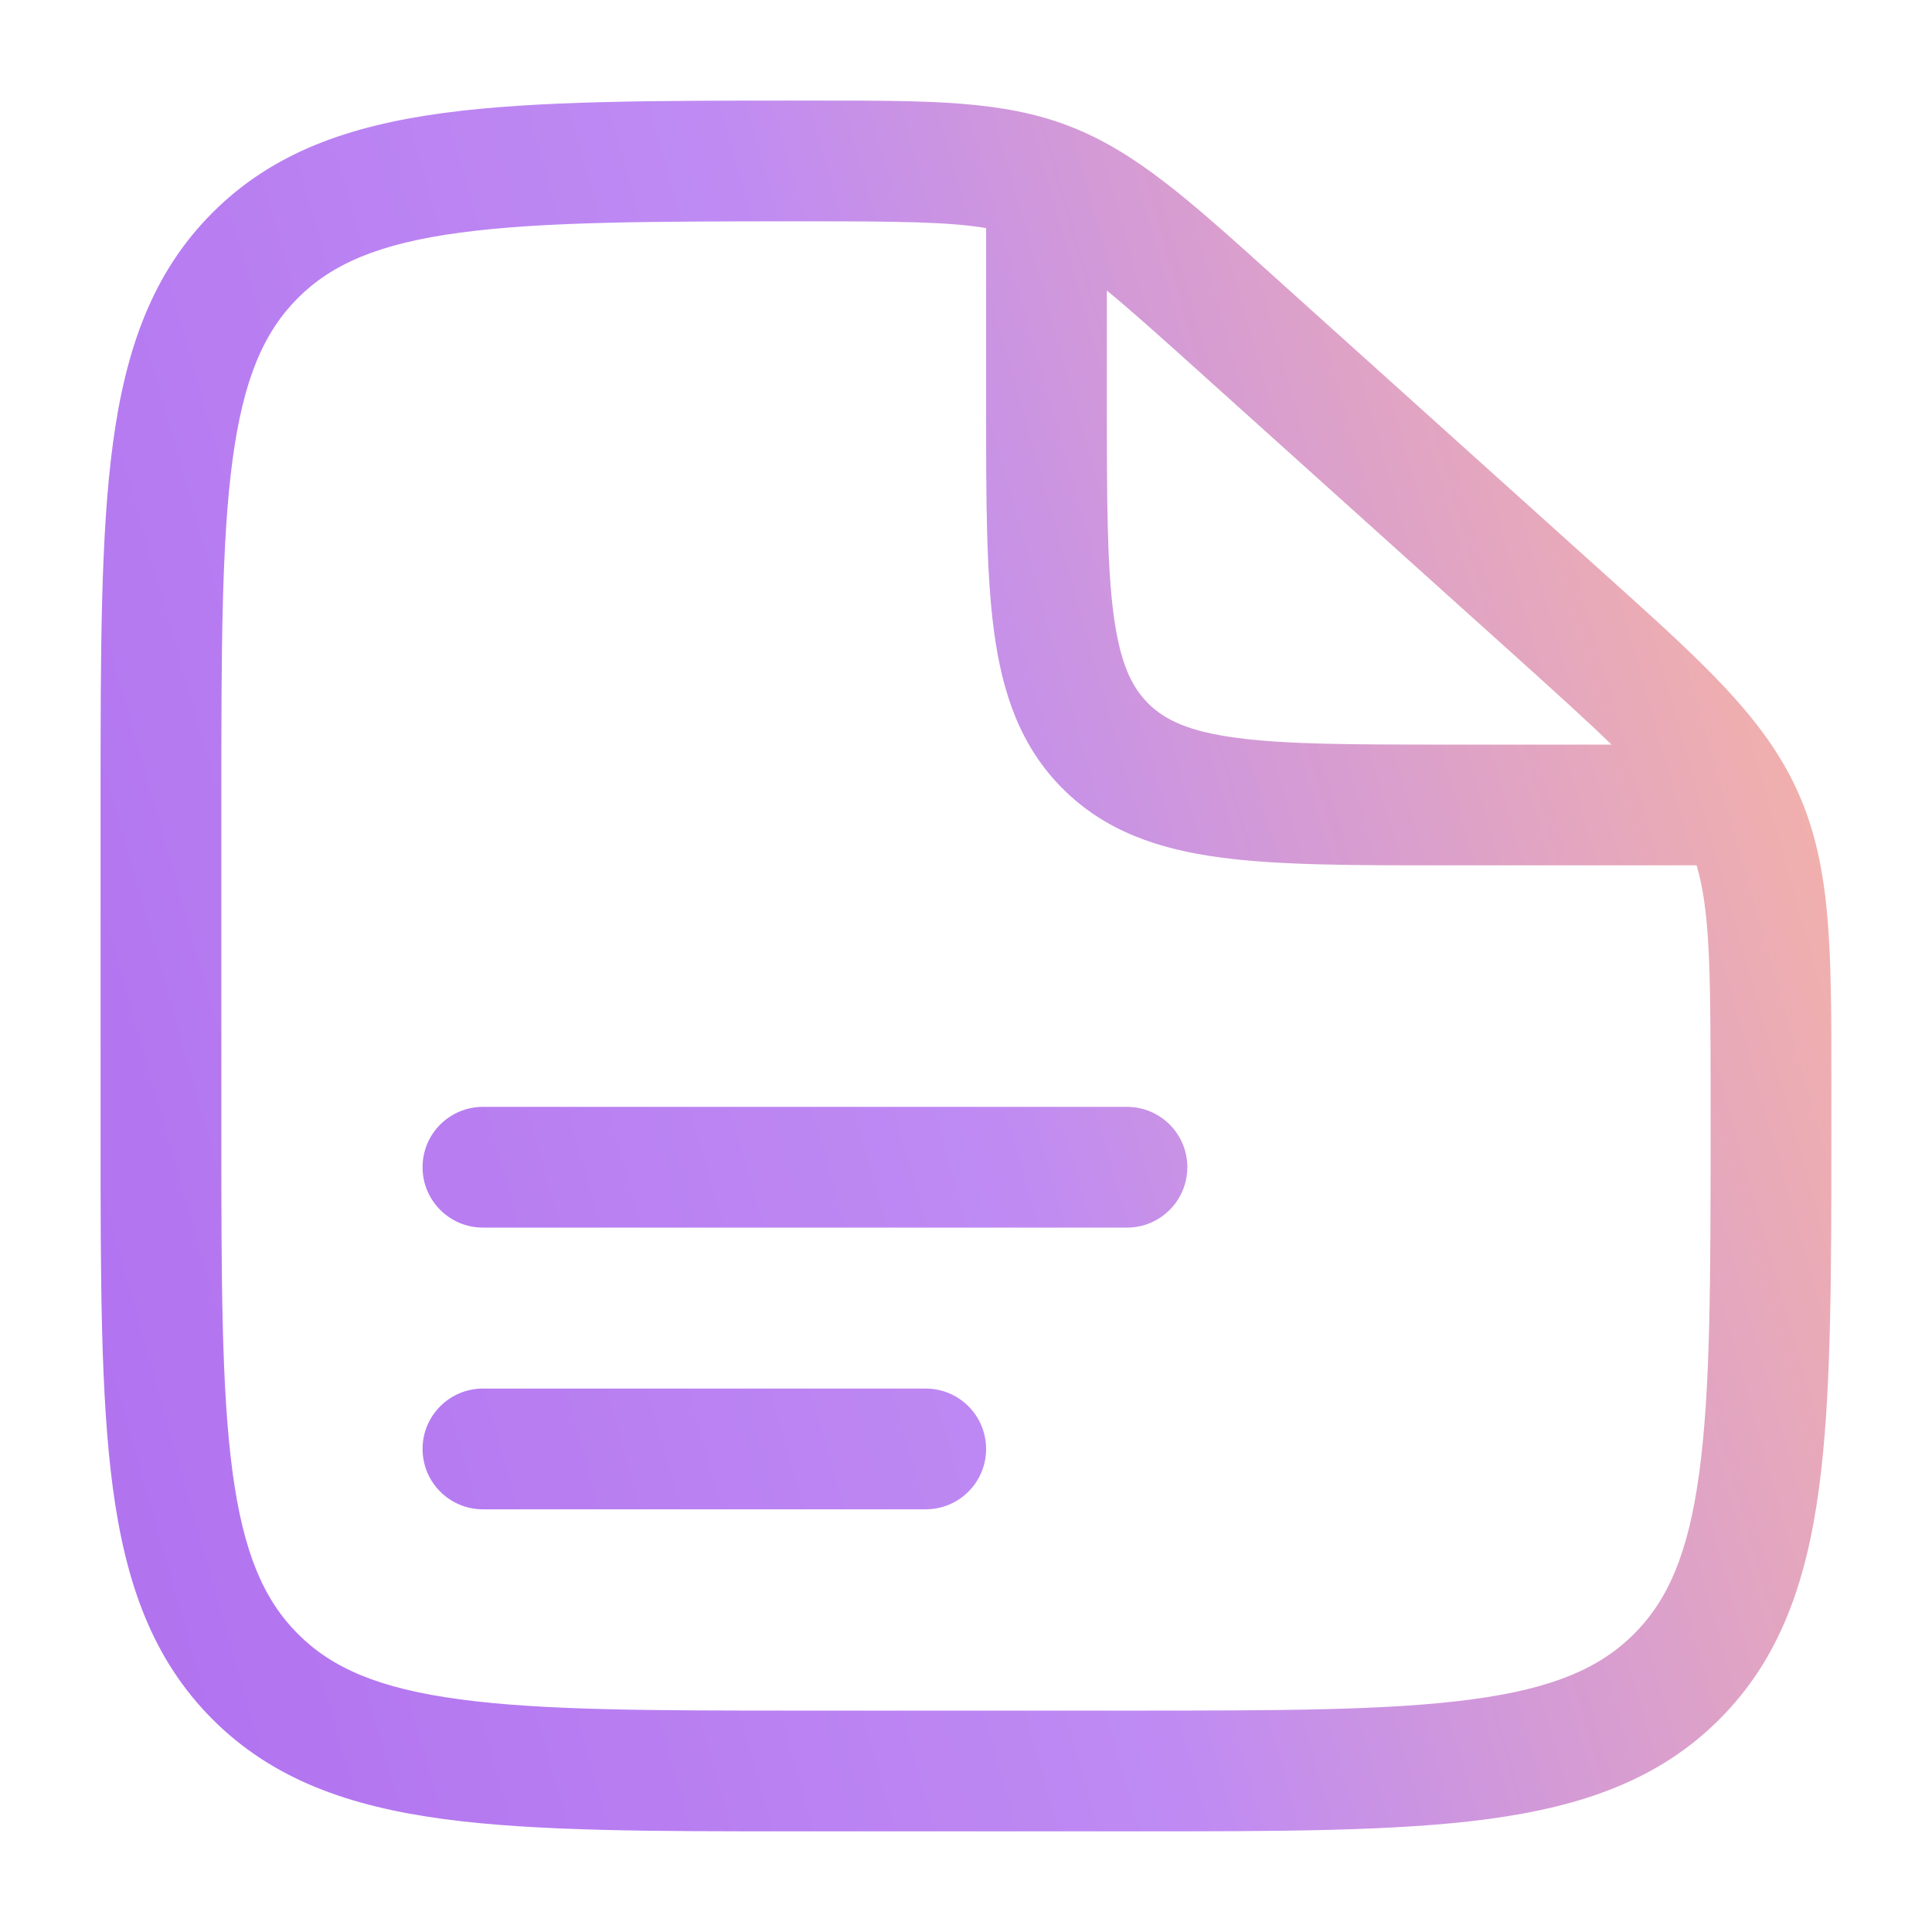 <svg width="32" height="32" viewBox="0 0 32 32" fill="none" xmlns="http://www.w3.org/2000/svg">
<path fill-rule="evenodd" clip-rule="evenodd" d="M6.999 19.333C6.999 18.78 7.447 18.333 7.999 18.333H18.666C19.218 18.333 19.666 18.78 19.666 19.333C19.666 19.885 19.218 20.333 18.666 20.333H7.999C7.447 20.333 6.999 19.885 6.999 19.333Z" fill="url(#paint0_linear_12219_55201)"/>
<path fill-rule="evenodd" clip-rule="evenodd" d="M6.999 23.999C6.999 23.447 7.447 22.999 7.999 22.999H15.333C15.885 22.999 16.333 23.447 16.333 23.999C16.333 24.552 15.885 24.999 15.333 24.999H7.999C7.447 24.999 6.999 24.552 6.999 23.999Z" fill="url(#paint1_linear_12219_55201)"/>
<path fill-rule="evenodd" clip-rule="evenodd" d="M16.333 3.778C15.719 3.674 14.882 3.666 13.372 3.666C10.817 3.666 9 3.668 7.623 3.853C6.274 4.033 5.499 4.372 4.935 4.935C4.371 5.5 4.033 6.272 3.852 7.614C3.668 8.984 3.666 10.79 3.666 13.333V18.666C3.666 21.209 3.668 23.015 3.852 24.385C4.033 25.726 4.371 26.499 4.935 27.064C5.5 27.628 6.272 27.966 7.614 28.146C8.984 28.331 10.79 28.333 13.333 28.333H18.666C21.208 28.333 23.015 28.331 24.385 28.146C25.726 27.966 26.499 27.628 27.064 27.064C27.628 26.499 27.966 25.726 28.146 24.385C28.331 23.015 28.333 21.209 28.333 18.666V18.083C28.333 16.035 28.318 15.064 28.101 14.333H23.928C22.417 14.333 21.183 14.333 20.209 14.202C19.19 14.065 18.307 13.768 17.602 13.063C16.897 12.359 16.601 11.476 16.464 10.457C16.333 9.482 16.333 8.248 16.333 6.738V3.778ZM18.333 4.812V6.666C18.333 8.266 18.335 9.365 18.446 10.19C18.553 10.987 18.745 11.378 19.016 11.649C19.288 11.921 19.678 12.113 20.475 12.22C21.301 12.331 22.4 12.333 23.999 12.333H26.692C26.297 11.949 25.79 11.49 25.133 10.898L19.854 6.148C19.207 5.565 18.726 5.135 18.333 4.812ZM13.567 1.666C15.413 1.666 16.605 1.665 17.703 2.086C18.801 2.508 19.684 3.302 21.049 4.532C21.096 4.575 21.144 4.617 21.192 4.661L26.471 9.412C26.527 9.462 26.582 9.512 26.637 9.561C28.215 10.981 29.236 11.899 29.785 13.131C30.334 14.364 30.333 15.737 30.333 17.859C30.333 17.933 30.333 18.008 30.333 18.083V18.741C30.333 21.192 30.333 23.133 30.128 24.651C29.918 26.215 29.476 27.48 28.478 28.478C27.48 29.476 26.215 29.918 24.651 30.129C23.132 30.333 21.192 30.333 18.741 30.333H13.258C10.807 30.333 8.866 30.333 7.347 30.129C5.784 29.918 4.519 29.476 3.521 28.478C2.523 27.48 2.08 26.215 1.87 24.651C1.666 23.133 1.666 21.192 1.666 18.741V13.258C1.666 10.807 1.666 8.866 1.87 7.347C2.08 5.784 2.523 4.519 3.521 3.521C4.52 2.522 5.789 2.08 7.358 1.87C8.883 1.666 10.834 1.666 13.297 1.666L13.372 1.666C13.438 1.666 13.503 1.666 13.567 1.666Z" fill="url(#paint2_linear_12219_55201)"/>
<defs>
<linearGradient id="paint0_linear_12219_55201" x1="1.666" y1="30.333" x2="35.731" y2="20.643" gradientUnits="userSpaceOnUse">
<stop stop-color="#B070EF"/>
<stop offset="0.495" stop-color="#BF8BF3"/>
<stop offset="1" stop-color="#FDB99B"/>
</linearGradient>
<linearGradient id="paint1_linear_12219_55201" x1="1.666" y1="30.333" x2="35.731" y2="20.643" gradientUnits="userSpaceOnUse">
<stop stop-color="#B070EF"/>
<stop offset="0.495" stop-color="#BF8BF3"/>
<stop offset="1" stop-color="#FDB99B"/>
</linearGradient>
<linearGradient id="paint2_linear_12219_55201" x1="1.666" y1="30.333" x2="35.731" y2="20.643" gradientUnits="userSpaceOnUse">
<stop stop-color="#B070EF"/>
<stop offset="0.495" stop-color="#BF8BF3"/>
<stop offset="1" stop-color="#FDB99B"/>
</linearGradient>
</defs>
</svg>
